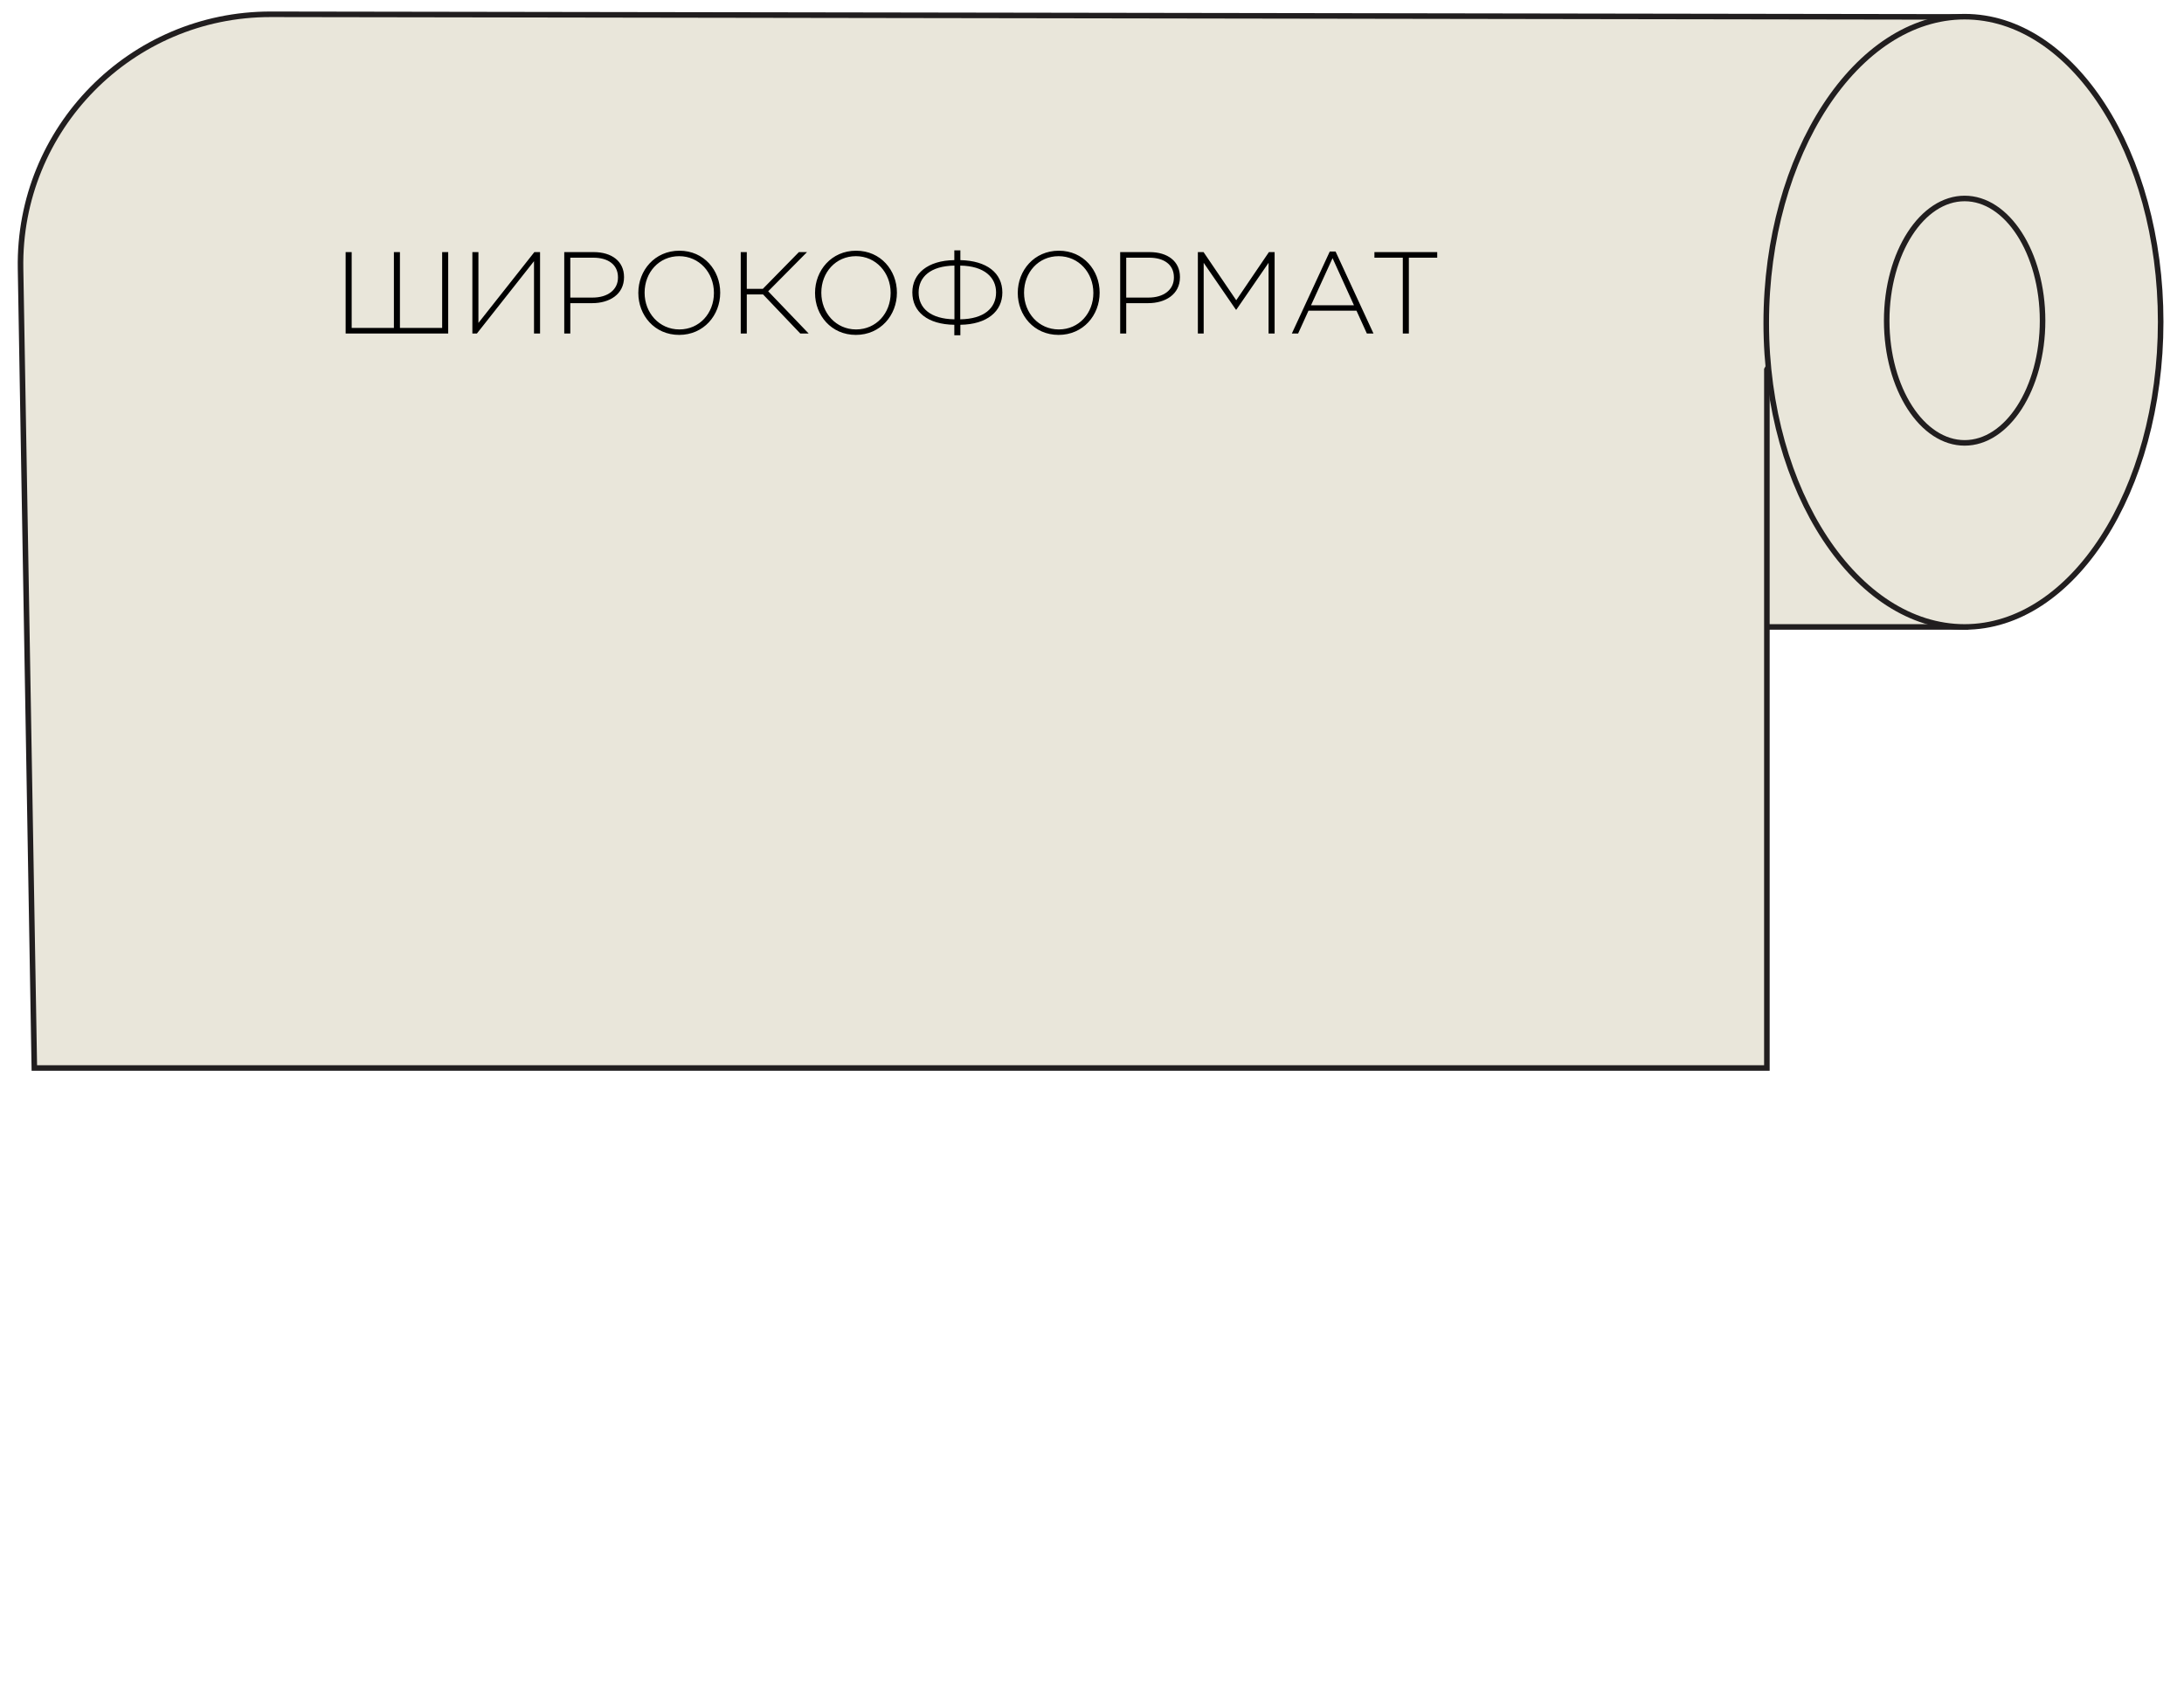 <svg width="681" height="532" viewBox="0 0 681 532" fill="none" xmlns="http://www.w3.org/2000/svg">
<path d="M84.467 4.457L612.94 5.276V195.5H550.935V333.046H10.708L6.409 83.749C5.656 40.133 40.844 4.389 84.467 4.457Z" fill="#E9E6DA"/>
<path d="M612.94 5.276L84.467 4.457C40.844 4.389 5.656 40.133 6.409 83.749L10.708 333.046H550.935V195.5M612.94 5.276L550.935 115.233L550.935 195.5M612.94 5.276V195.5H550.935" stroke="#211E1F" stroke-width="1.732"/>
<path d="M673.725 100.352C673.725 126.725 666.82 150.562 655.703 167.778C644.579 185.003 629.316 195.505 612.586 195.505C595.851 195.505 580.41 185.085 569.111 167.948C557.819 150.821 550.739 127.075 550.739 100.707C550.739 74.338 557.819 50.414 569.113 33.108C580.415 15.79 595.857 5.2 612.586 5.2C629.316 5.2 644.579 15.702 655.703 32.927C666.82 50.143 673.725 73.979 673.725 100.352Z" fill="#E9E6DA" stroke="#211E1F" stroke-width="1.732"/>
<path d="M636.9 99.999C636.9 110.619 634.119 120.194 629.667 127.088C625.21 133.99 619.156 138.107 612.599 138.107C606.041 138.107 599.987 133.99 595.53 127.088C591.078 120.194 588.297 110.619 588.297 99.999C588.297 89.378 591.078 79.803 595.53 72.909C599.987 66.007 606.041 61.891 612.599 61.891C619.156 61.891 625.21 66.007 629.667 72.909C634.119 79.803 636.9 89.378 636.9 99.999Z" fill="#E9E6DA" stroke="#211E1F" stroke-width="1.732"/>
<path d="M107.771 104H139.755V78.616H137.869V102.259H124.706V78.616H122.82V102.259H109.657V78.616H107.771V104ZM168.397 104V78.616H166.62L149.178 100.7V78.616H147.292V104H148.706L166.511 81.445V104H168.397ZM175.941 104H177.827V94.535H184.68C190.011 94.535 194.58 91.816 194.58 86.449V86.376C194.58 81.481 190.736 78.616 185.152 78.616H175.941V104ZM177.827 92.795V80.357H185.007C189.539 80.357 192.694 82.46 192.694 86.485V86.558C192.694 90.365 189.503 92.795 184.789 92.795H177.827ZM211.767 104.435C219.455 104.435 224.568 98.27 224.568 91.308V91.236C224.568 84.309 219.528 78.181 211.84 78.181C204.152 78.181 199.039 84.346 199.039 91.308V91.381C199.039 98.307 204.08 104.435 211.767 104.435ZM211.84 102.731C205.566 102.731 200.997 97.582 200.997 91.308V91.236C200.997 84.962 205.494 79.885 211.767 79.885C218.041 79.885 222.61 85.035 222.61 91.308V91.381C222.61 97.654 218.113 102.731 211.84 102.731ZM230.972 104H232.858V91.816H237.935L249.539 104H252.15L239.53 90.837L251.642 78.616H249.104L237.862 90.075H232.858V78.616H230.972V104ZM266.87 104.435C274.557 104.435 279.67 98.27 279.67 91.308V91.236C279.67 84.309 274.63 78.181 266.942 78.181C259.254 78.181 254.141 84.346 254.141 91.308V91.381C254.141 98.307 259.182 104.435 266.87 104.435ZM266.942 102.731C260.669 102.731 256.1 97.582 256.1 91.308V91.236C256.1 84.962 260.596 79.885 266.87 79.885C273.143 79.885 277.712 85.035 277.712 91.308V91.381C277.712 97.654 273.216 102.731 266.942 102.731ZM297.57 104.544H299.456V101.28C307.796 101.172 312.546 97.074 312.546 91.236V91.199C312.546 85.143 307.723 81.3 299.456 81.118V78.072H297.57V81.118C289.23 81.227 284.479 85.361 284.479 91.163V91.199C284.479 97.255 289.266 101.172 297.57 101.28V104.544ZM310.588 91.199C310.588 96.095 306.817 99.467 299.419 99.576V82.823C306.962 82.931 310.588 86.521 310.588 91.163V91.199ZM286.437 91.199C286.437 86.376 290.136 82.931 297.606 82.823V99.576C290.027 99.467 286.437 95.986 286.437 91.236V91.199ZM330.081 104.435C337.769 104.435 342.882 98.27 342.882 91.308V91.236C342.882 84.309 337.842 78.181 330.154 78.181C322.466 78.181 317.353 84.346 317.353 91.308V91.381C317.353 98.307 322.394 104.435 330.081 104.435ZM330.154 102.731C323.881 102.731 319.311 97.582 319.311 91.308V91.236C319.311 84.962 323.808 79.885 330.081 79.885C336.355 79.885 340.924 85.035 340.924 91.308V91.381C340.924 97.654 336.427 102.731 330.154 102.731ZM349.286 104H351.172V94.535H358.026C363.356 94.535 367.926 91.816 367.926 86.449V86.376C367.926 81.481 364.082 78.616 358.497 78.616H349.286V104ZM351.172 92.795V80.357H358.352C362.885 80.357 366.04 82.46 366.04 86.485V86.558C366.04 90.365 362.849 92.795 358.135 92.795H351.172ZM373.509 104H375.322V81.952L385.367 96.566H385.512L395.557 81.952V104H397.442V78.616H395.665L385.476 93.629L375.286 78.616H373.509V104ZM402.815 104H404.773L408.001 96.892H422.977L426.204 104H428.271L416.45 78.435H414.637L402.815 104ZM408.798 95.188L415.507 80.502L422.179 95.188H408.798ZM437.412 104H439.298V80.357H448.146V78.616H428.564V80.357H437.412V104Z" fill="black"/>
</svg>
